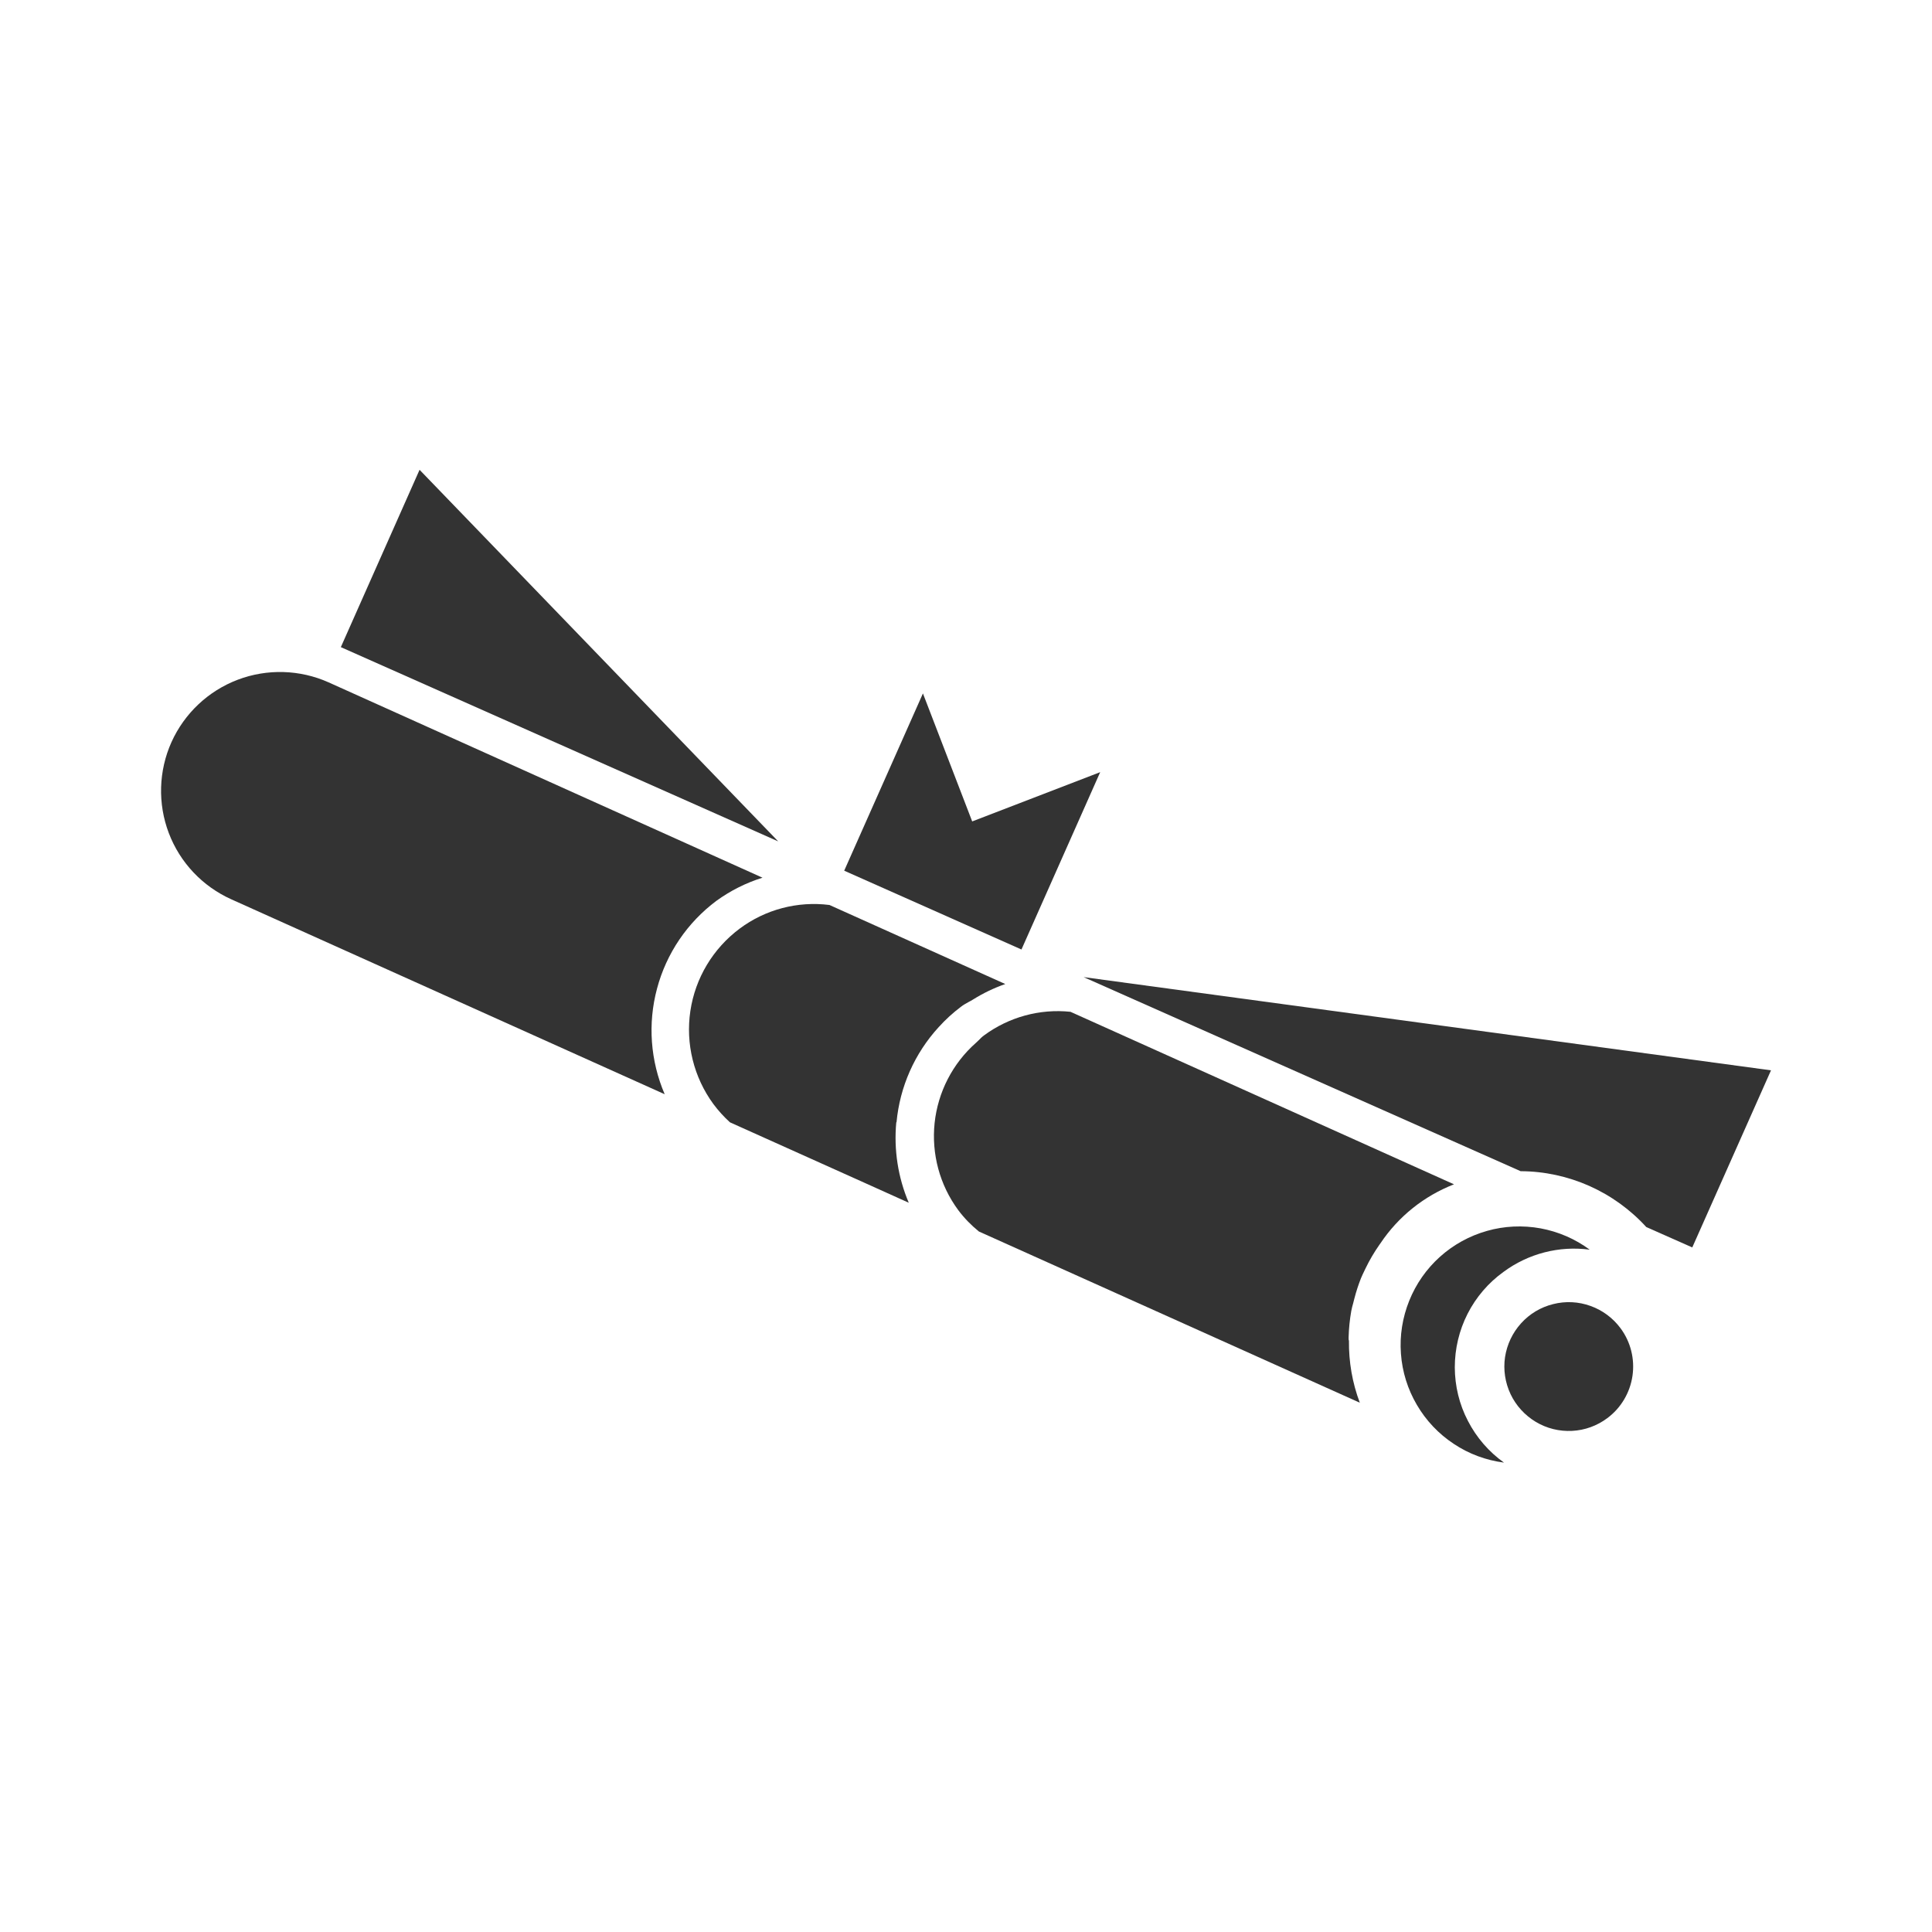 <svg width="24" height="24" viewBox="0 0 24 24" fill="none" xmlns="http://www.w3.org/2000/svg">
<path d="M4.234 8.039L5.212 5.836L9.667 10.452L4.234 8.039Z" fill="#333333"/>
<path d="M13.667 9.592L12.077 10.204L11.465 8.614L10.487 10.816L12.689 11.795L13.667 9.592Z" fill="#333333"/>
<path d="M19.748 15.524C19.369 15.473 18.985 15.572 18.677 15.8C18.489 15.935 18.336 16.114 18.231 16.32C18.126 16.526 18.072 16.755 18.072 16.986C18.073 17.218 18.128 17.446 18.235 17.651C18.341 17.857 18.495 18.035 18.683 18.169C18.46 18.14 18.246 18.061 18.059 17.936C17.871 17.812 17.715 17.647 17.601 17.452C17.487 17.258 17.419 17.041 17.403 16.816C17.386 16.592 17.422 16.367 17.506 16.158C17.59 15.949 17.72 15.763 17.888 15.612C18.055 15.462 18.255 15.352 18.471 15.291C18.688 15.229 18.915 15.219 19.137 15.259C19.358 15.3 19.567 15.39 19.748 15.524Z" fill="#333333"/>
<path d="M19.758 16.223C19.907 16.276 20.037 16.373 20.131 16.5C20.257 16.67 20.31 16.883 20.279 17.093C20.248 17.302 20.136 17.491 19.966 17.617C19.839 17.712 19.687 17.767 19.529 17.775C19.37 17.783 19.213 17.744 19.078 17.663C18.942 17.581 18.833 17.462 18.765 17.319C18.697 17.175 18.673 17.015 18.696 16.859C18.72 16.702 18.789 16.556 18.895 16.439C19.001 16.321 19.14 16.238 19.294 16.2C19.447 16.161 19.609 16.169 19.758 16.223Z" fill="#333333"/>
<path d="M16.753 16.611C16.756 16.502 16.767 16.393 16.786 16.285C16.793 16.25 16.801 16.218 16.811 16.184C16.815 16.166 16.82 16.148 16.825 16.129C16.847 16.044 16.874 15.961 16.906 15.88C16.919 15.848 16.934 15.818 16.949 15.786L16.964 15.755C17.013 15.653 17.071 15.555 17.136 15.462L17.149 15.444C17.371 15.112 17.69 14.857 18.062 14.712L13.298 12.569C12.916 12.529 12.533 12.634 12.224 12.862C12.199 12.88 12.178 12.901 12.158 12.922C12.146 12.933 12.136 12.944 12.124 12.954C11.834 13.21 11.651 13.566 11.61 13.951C11.57 14.336 11.674 14.722 11.904 15.033C11.978 15.132 12.064 15.22 12.16 15.298L16.892 17.425C16.799 17.179 16.754 16.917 16.757 16.654C16.752 16.643 16.753 16.631 16.753 16.619L16.753 16.611Z" fill="#333333"/>
<path d="M9.472 10.903C9.267 10.967 9.074 11.064 8.9 11.19C8.538 11.46 8.278 11.844 8.162 12.28C8.045 12.716 8.079 13.178 8.257 13.593L2.872 11.171C2.515 11.01 2.236 10.715 2.097 10.349C1.958 9.983 1.97 9.576 2.13 9.219C2.291 8.862 2.587 8.583 2.953 8.444C3.319 8.305 3.726 8.317 4.083 8.477L9.472 10.903Z" fill="#333333"/>
<path d="M11.137 13.941C11.178 13.5 11.362 13.085 11.661 12.759C11.745 12.666 11.838 12.581 11.938 12.506C11.967 12.483 11.999 12.466 12.031 12.448C12.05 12.438 12.069 12.428 12.088 12.416C12.214 12.337 12.348 12.273 12.488 12.224L10.304 11.242C9.908 11.192 9.508 11.297 9.188 11.536C8.857 11.783 8.637 12.15 8.576 12.558C8.515 12.966 8.618 13.382 8.862 13.715C8.923 13.797 8.992 13.873 9.068 13.942L10.739 14.693L11.289 14.941C11.155 14.626 11.102 14.282 11.134 13.941H11.137Z" fill="#333333"/>
<path d="M18.89 14.549L13.461 12.138L22 13.296L21.022 15.496L20.451 15.243C20.253 15.026 20.012 14.852 19.743 14.732C19.475 14.613 19.184 14.55 18.89 14.549Z" fill="#333333"/>
</svg>
